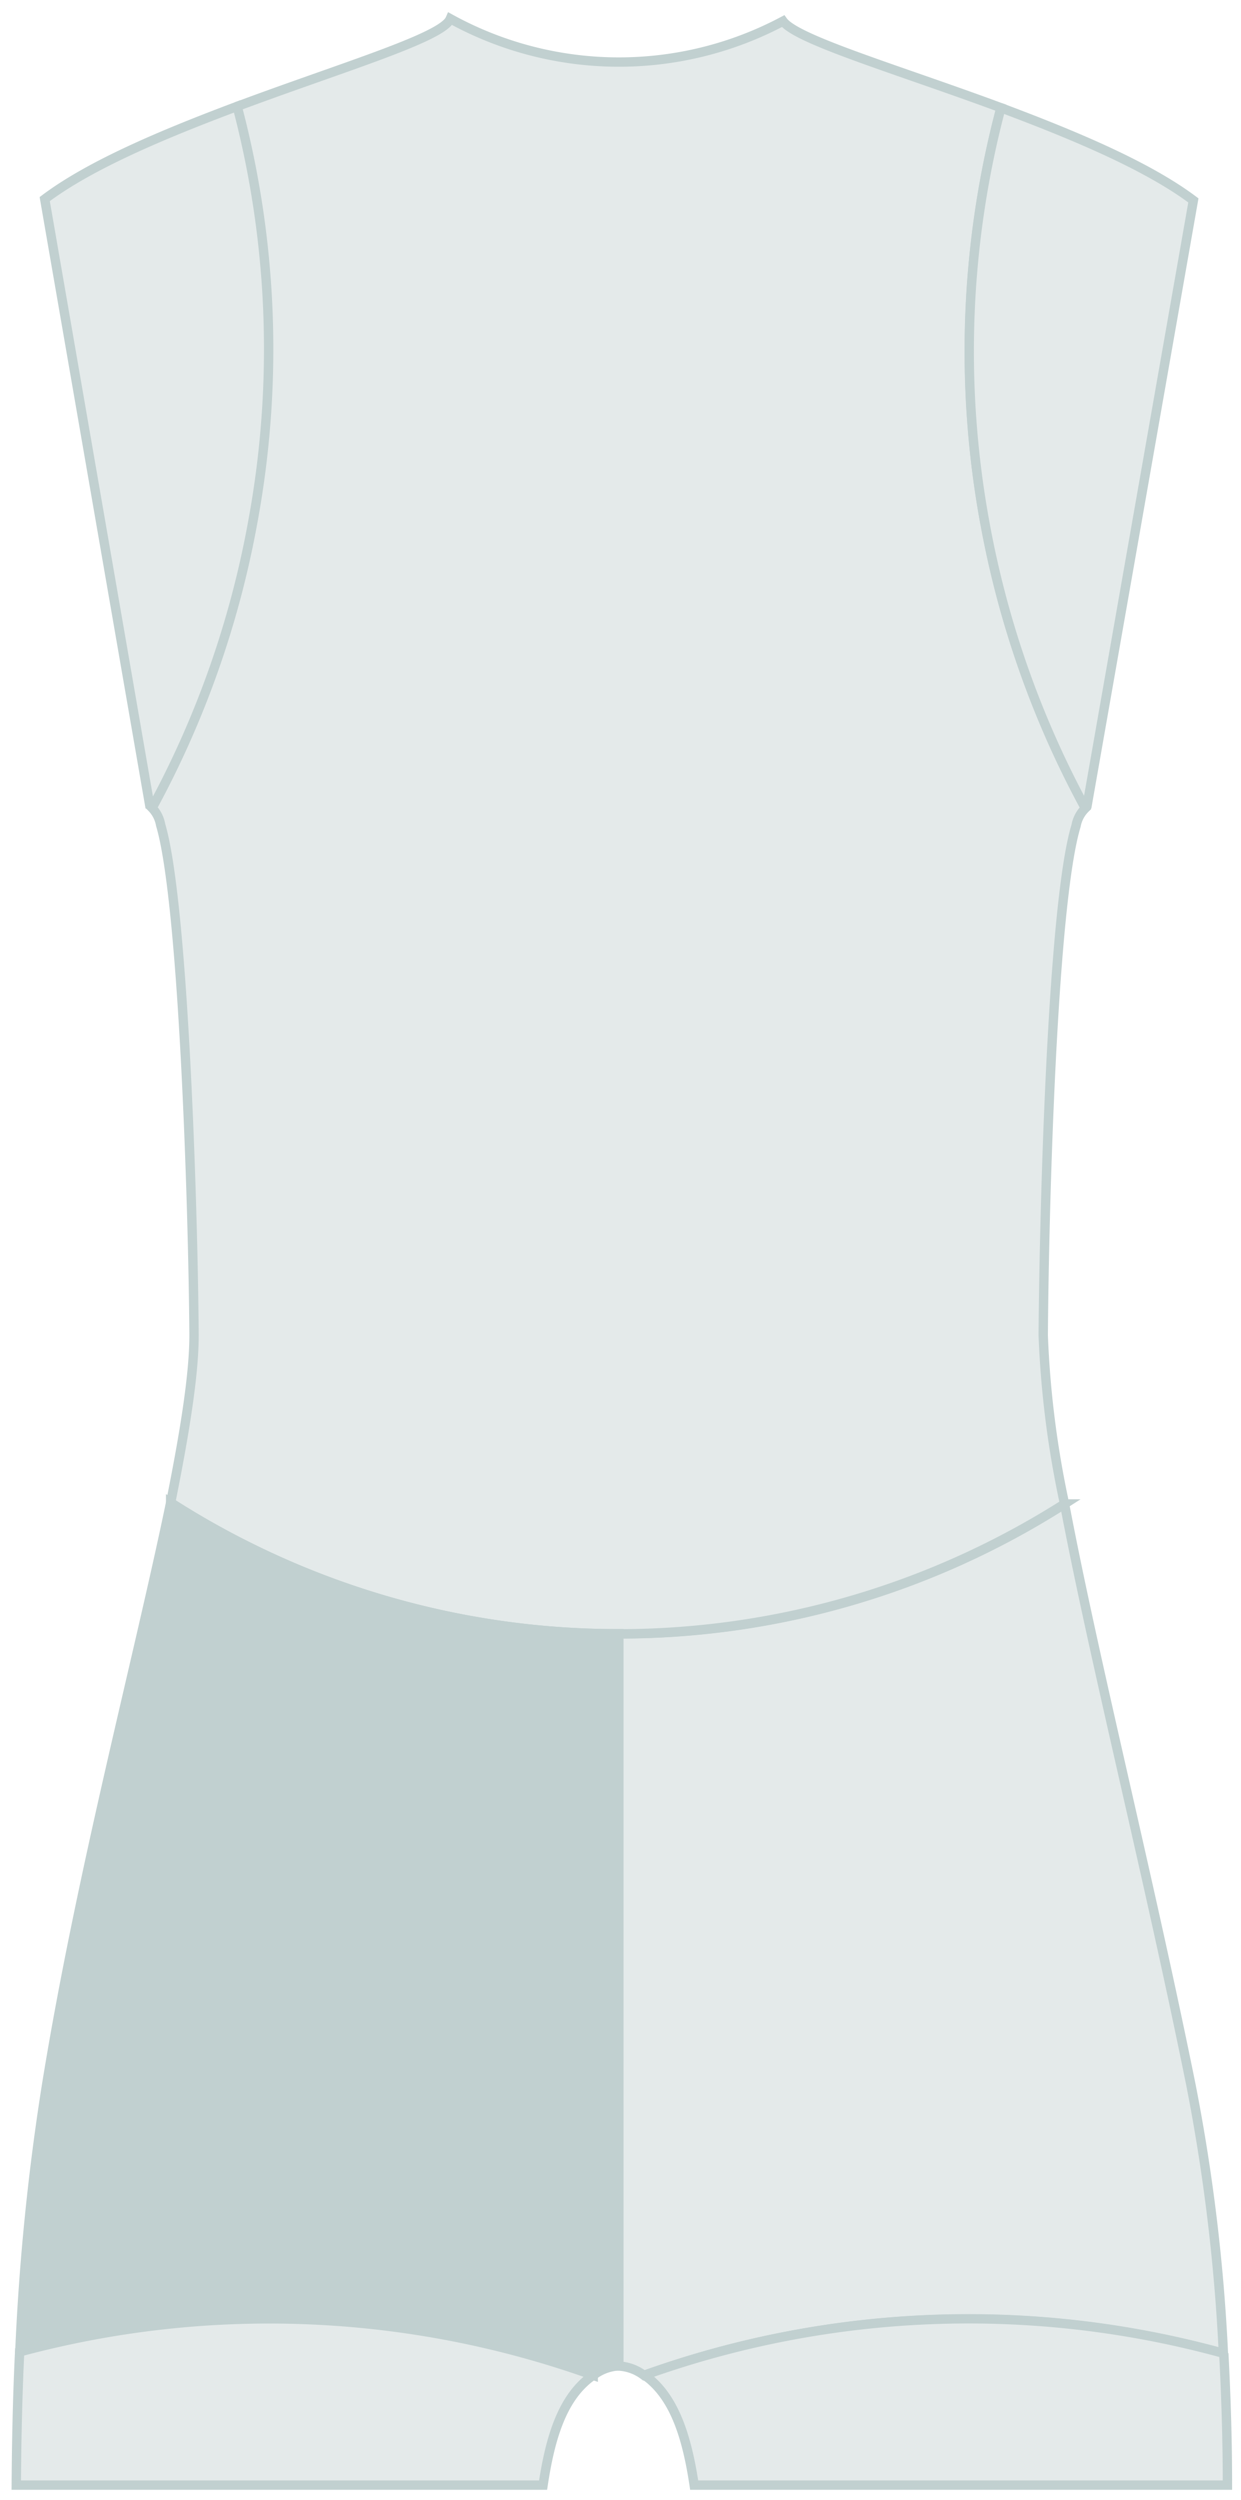 <svg id="Ebene_1" data-name="Ebene 1" xmlns="http://www.w3.org/2000/svg" viewBox="0 0 132.65 267.19"><defs><style>.cls-1{fill:#e4eaea;}.cls-1,.cls-2{stroke:#c1d0d0;}.cls-2{fill:#c1d0d0;}</style></defs><g id="Gruppe_19" data-name="Gruppe 19"><g id="Komponente_15_2" data-name="Komponente 15 2"><path id="Pfad_27" data-name="Pfad 27" class="cls-1" d="M66.13,252.89a4.92,4.92,0,0,1,2.71,1,102.58,102.58,0,0,1,61.93-2.33,197.94,197.94,0,0,0-3.49-28.81c-4.53-22.37-10.34-45.36-13.49-62a88.39,88.39,0,0,1-47.66,13.89Z"/></g><g id="Komponente_3_2" data-name="Komponente 3 2"><path id="Pfad_30" data-name="Pfad 30" class="cls-1" d="M105.31,56.05A101.75,101.75,0,0,1,107,11.52C95.92,7.42,85.14,4.26,83.7,2.26c0,0,0,0,0,0A37.38,37.38,0,0,1,48.13,2a1.35,1.35,0,0,1-.15.26c-1.48,2-11.93,5.11-22.75,9.16a101.61,101.61,0,0,1,1.71,44.63,102,102,0,0,1-10.69,30.3,3.48,3.48,0,0,1,.92,1.82c2.42,8.14,3.47,40.37,3.57,54.54,0,4.25-1,10.43-2.5,17.9a88.76,88.76,0,0,0,95.55.13,104.25,104.25,0,0,1-2.28-18c.1-14.13,1-46.23,3.51-54.48a3.5,3.5,0,0,1,1-1.88,102,102,0,0,1-10.69-30.3"/></g><g id="Komponente_14_2" data-name="Komponente 14 2"><path id="Pfad_38" data-name="Pfad 38" class="cls-2" d="M18.24,160.61C14.81,177.2,8.66,200.18,5,222.73a250,250,0,0,0-2.88,28.64,102.54,102.54,0,0,1,61.32,2.5,4.94,4.94,0,0,1,2.71-1V174.62a88.27,88.27,0,0,1-47.88-14"/></g></g><path class="cls-1" d="M74.2,265.62h57c0-4.66-.14-9.36-.39-14.08a102.54,102.54,0,0,0-61.92,2.33l.48.36C72.17,256.53,73.45,260.61,74.2,265.62Z"/><path class="cls-1" d="M58.05,265.62c.75-5,2-9.09,4.88-11.39.15-.12.32-.24.48-.35a102.51,102.51,0,0,0-61.31-2.5h0c-.23,4.79-.33,9.55-.36,14.24Z"/><path class="cls-1" d="M116.19,86.15l11.37-64.73c-4.94-3.71-12.82-7-20.57-9.9a101.6,101.6,0,0,0-1.69,44.53h0A102,102,0,0,0,116,86.35Z"/><path class="cls-1" d="M16,86.05,4.78,21.28c4.93-3.71,12.82-7,20.57-9.91A101.61,101.61,0,0,1,27,55.9h0A102,102,0,0,1,16.34,86.2Z"/></svg>